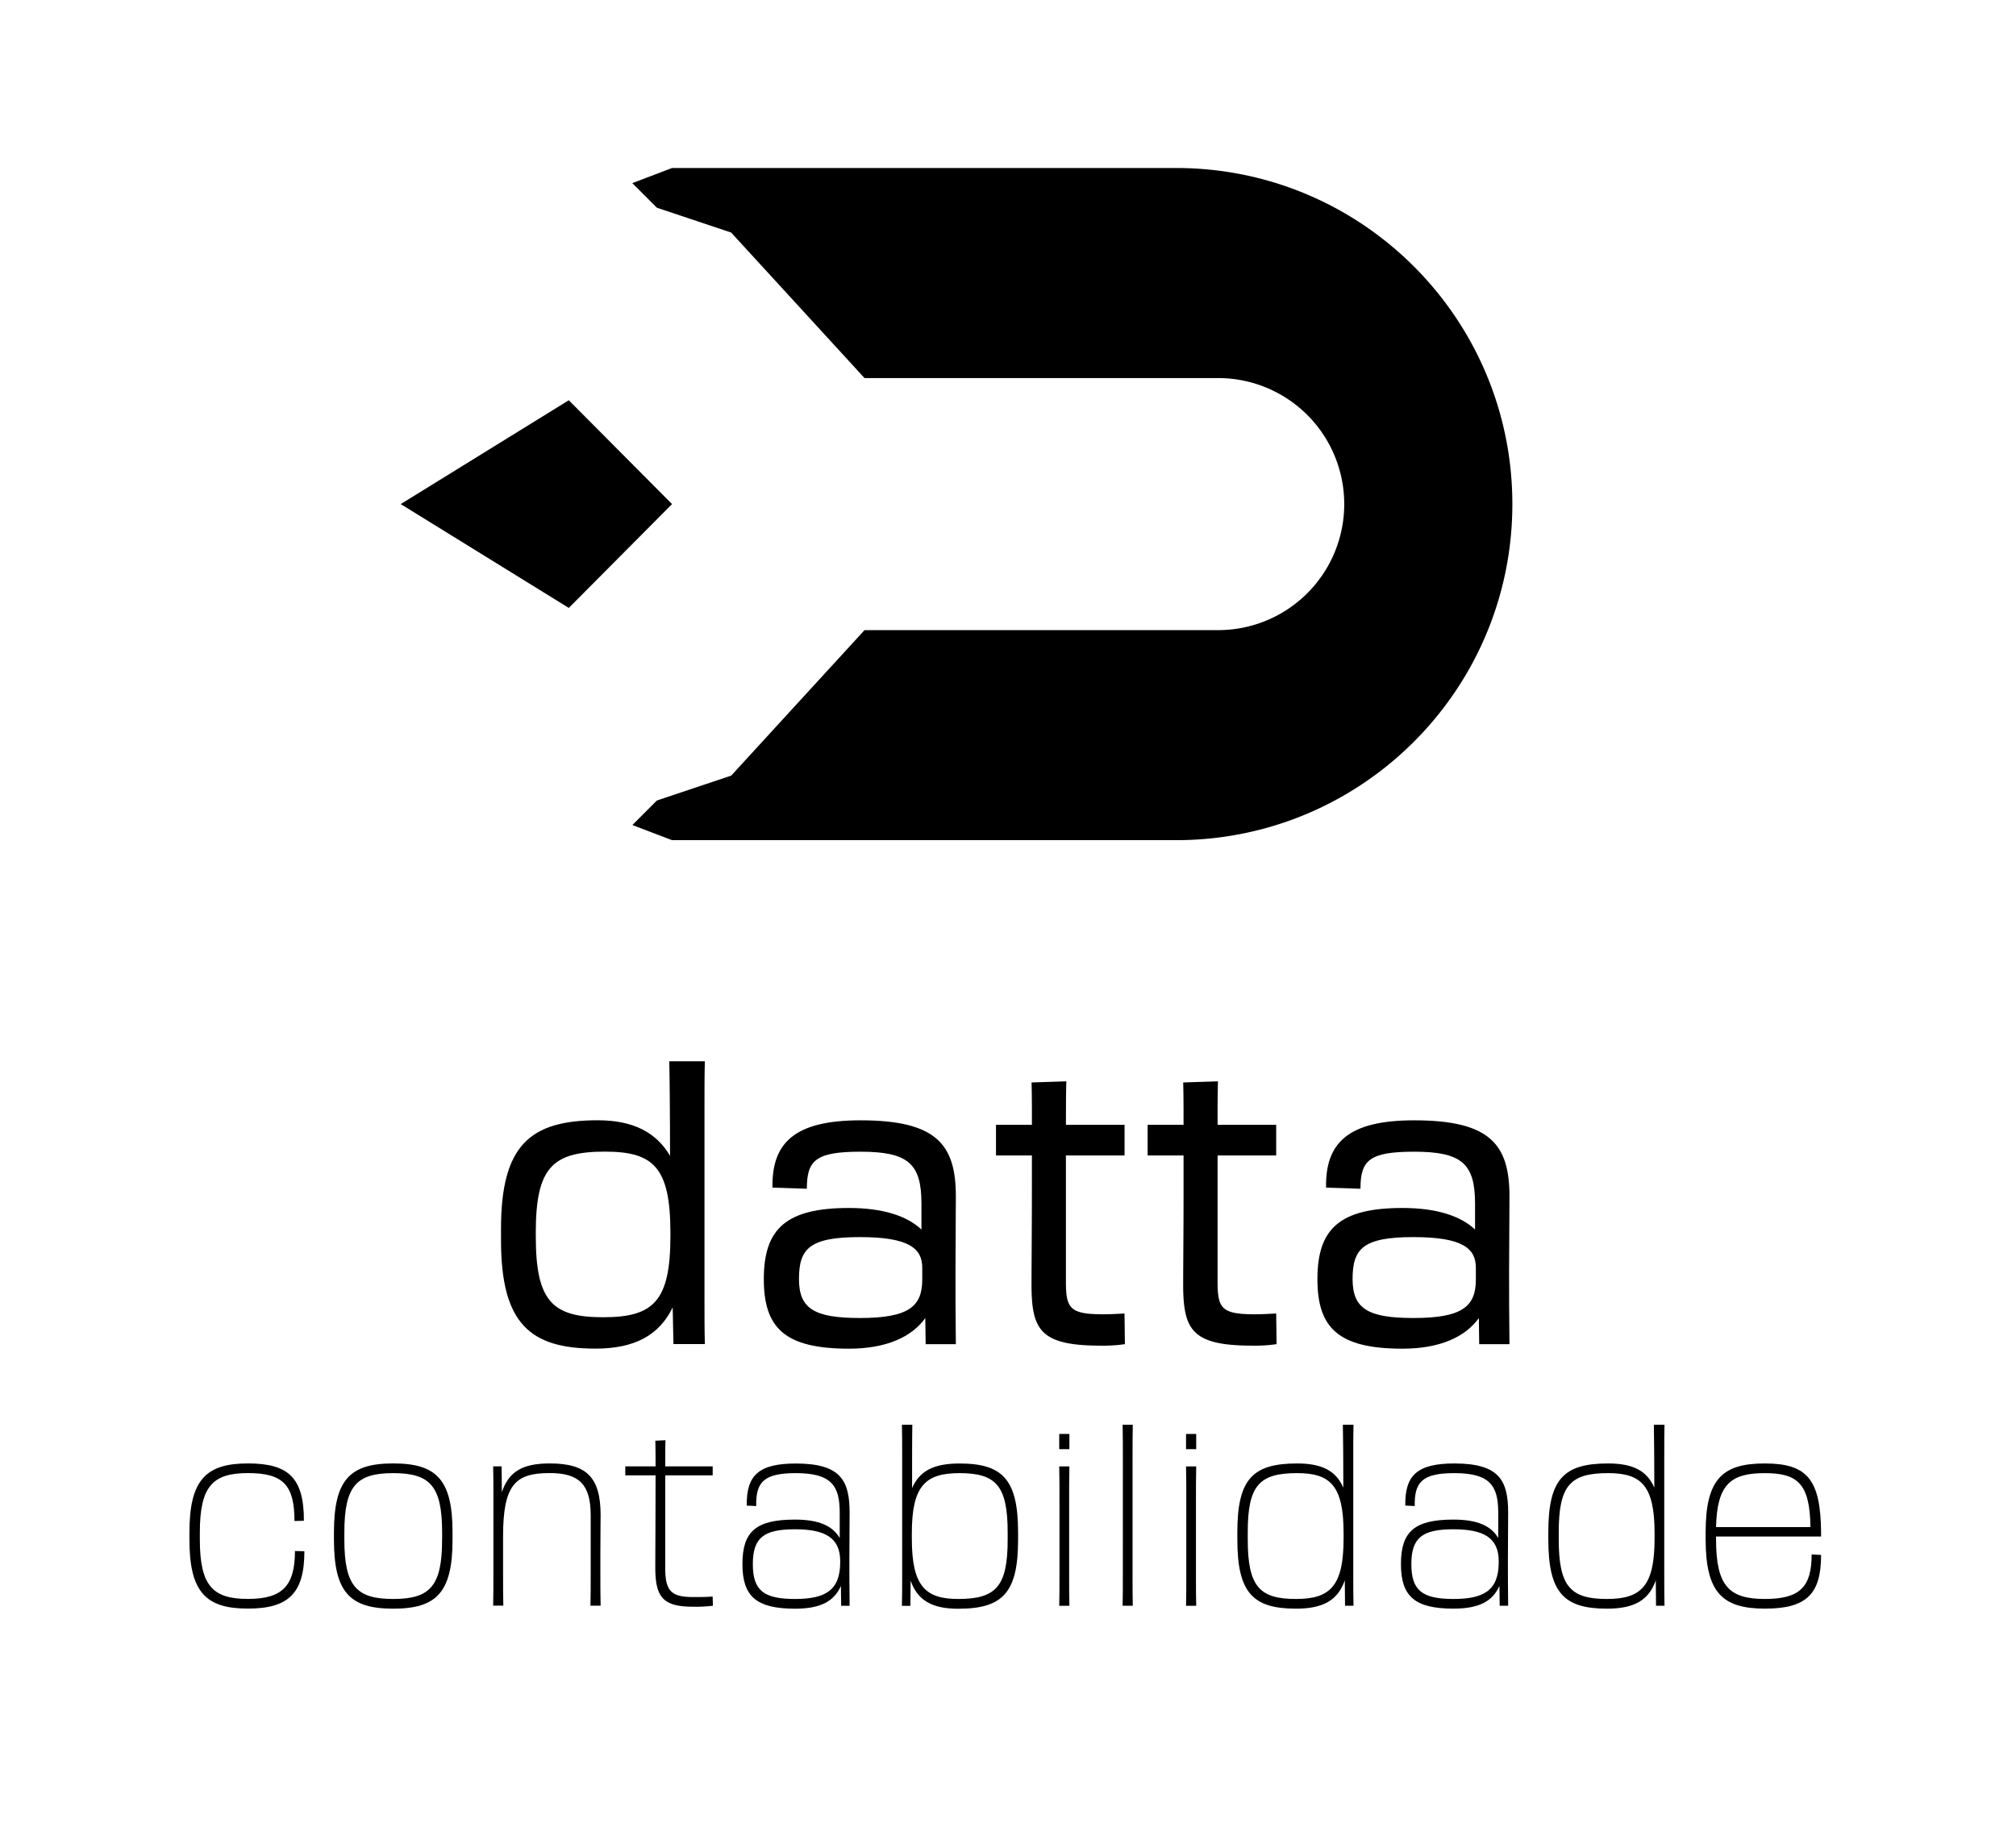 <svg id="Layer_1" data-name="Layer 1" xmlns="http://www.w3.org/2000/svg" viewBox="0 0 1636 1500"><path d="M406.57,1006.52v-9.21c0-67.82,23.62-88.07,78.56-88.07,28.23,0,47.25,9.51,58.61,28.85,0-31.31-.31-64.14-.61-76.72H572c-.31,10.43-.31,23-.31,39.28V1051c0,16.26,0,28.23.31,39.89H546.5l-.61-29.77c-11,22.71-31,33.45-62.61,33.45C430.19,1094.59,406.57,1074.34,406.57,1006.52Zm137.48-3.38v-2.45c0-53.4-13.81-66-53.09-66-42.66,0-56.16,12.89-56.16,65.67v3.07c0,52.78,13.5,65.67,54.62,65.67C530.24,1069.12,544.05,1056.23,544.05,1003.14Z"/><path d="M619.84,1038.13c0-40.82,18.11-57.7,69-57.7,27.62,0,47.26,6.45,58.92,17.49V976.75c0-32.22-10.74-42-49.41-42-36.52,0-43.58,7.06-43.58,30.07l-27.92-.92c-.62-36.52,18.1-54.62,71.5-54.62,61.68,0,77.33,19.64,77.33,61.68,0,24.24-.3,35.9-.3,61.68,0,18.42,0,34.07.3,58.31H751.18l-.3-21.18c-11,15.35-31.61,24.86-62,24.86C637,1094.59,619.84,1078,619.84,1038.13Zm128.58.3v-9.51c0-15.65-10.74-24.86-50.63-24.86-41.13,0-49.41,9.52-49.41,34.07,0,23.93,12.27,31.6,49.41,31.6C737.68,1069.73,748.42,1060.22,748.42,1038.43Z"/><path d="M837.41,937.78H808.25V912.92h29.16c0-12.89,0-25.16-.31-34.37l28.23-.92c-.3,12.28-.3,20.87-.3,35.29h47.56v24.86H865V1040c0,21.79,3.07,26.7,30.07,26.7,7.37,0,10.13-.31,17.49-.62l.31,24.86a120.45,120.45,0,0,1-19.33,1.23c-49.41,0-56.47-12.58-56.47-50,0-12.59.31-43.27.31-70.89Z"/><path d="M960.46,937.78H931.31V912.92h29.15c0-12.89,0-25.16-.31-34.37l28.23-.92c-.3,12.28-.3,20.87-.3,35.29h47.56v24.86H988.08V1040c0,21.79,3.07,26.7,30.07,26.7,7.37,0,10.13-.31,17.49-.62l.31,24.86a120.45,120.45,0,0,1-19.33,1.23c-49.41,0-56.47-12.58-56.47-50,0-12.59.31-43.27.31-70.89Z"/><path d="M1069.09,1038.13c0-40.82,18.1-57.7,69-57.7,27.62,0,47.26,6.45,58.92,17.49V976.75c0-32.22-10.74-42-49.4-42-36.52,0-43.58,7.06-43.58,30.07l-27.93-.92c-.61-36.52,18.11-54.62,71.51-54.62,61.68,0,77.33,19.64,77.33,61.68,0,24.24-.31,35.9-.31,61.68,0,18.42,0,34.07.31,58.31h-24.55l-.31-21.18c-11,15.35-31.6,24.86-62,24.86C1086.27,1094.59,1069.09,1078,1069.09,1038.13Zm128.58.3v-9.51c0-15.65-10.74-24.86-50.64-24.86-41.12,0-49.4,9.52-49.4,34.07,0,23.93,12.27,31.6,49.4,31.6C1186.93,1069.73,1197.67,1060.22,1197.67,1038.43Z"/><path d="M153.72,1249.64v-5.89c0-42.81,13.56-56,47.53-56,33.19,0,45.37,12,45.37,46.54l-7.66.2c0-29.46-9.43-38.89-37.71-38.89s-39.08,10.22-39.08,48.12v5.89c0,37.9,10.8,48.12,39.08,48.12s38.1-11,38.1-38.89l7.66.2c0,33.78-12.57,46.54-45.76,46.54C167.28,1305.61,153.72,1292.46,153.72,1249.64Z"/><path d="M271,1249.64v-5.89c0-42.81,13-56,48.12-56s48.12,13.16,48.12,56v5.89c0,42.82-13,56-48.12,56S271,1292.46,271,1249.64Zm87.79,0v-5.89c0-37.9-10-48.12-39.67-48.12s-39.67,10.22-39.67,48.12v5.89c0,37.9,10,48.12,39.67,48.12S358.76,1287.54,358.76,1249.64Z"/><path d="M400.4,1214.29c0-9.43,0-16.1-.2-24.16h6.87l.2,21c5.7-17.48,17.87-23.37,38.88-23.37,29.86,0,41.25,11.19,41.25,42,0,8-.2,12.56-.2,30.24v17.87c0,8.25,0,16.11.2,25.34h-8.25c.2-7.86.2-14.34.2-25.34v-48.11c0-25.14-9.63-34.18-33.2-34.18-27.69,0-37.9,9-37.9,51.26v31c0,11,0,15.91.2,25.34H400.2c.2-8.25.2-15.72.2-25.34Z"/><path d="M532,1197.4H507.43v-7.27H532c0-6.28,0-12.57-.2-20.81l8.25-.4c-.19,4.32-.19,11.79-.19,21.21h38.49v7.27H539.84v75.22c0,18.46,4.71,23.57,22.38,23.57,7.07,0,11.2,0,16.11-.4l.2,7.47a112.61,112.61,0,0,1-16.31.78c-24,0-30.44-7.66-30.44-31.62,0-8.05.2-45.76.2-63.43Z"/><path d="M602.49,1269.48c0-26.32,10.8-36.14,42.61-36.14,19.84,0,30.64,5.3,36.34,14.93v-20.43c0-21.6-6.29-32.21-35.55-32.21-26.12,0-32.6,7.27-32.21,26.71L606,1222c-.39-24.55,9.62-34.17,39.87-34.17,36.73,0,43.6,14.14,43.6,40.06,0,15.52-.2,20.43-.2,38.1,0,11.79,0,21.8.2,37.32h-6.87l-.2-16.11c-5.5,12.37-16.3,18.46-37.32,18.46C613.88,1305.61,602.49,1295.79,602.49,1269.48Zm79.34-1.57v-.79c0-19-12.18-25.92-36.73-25.92-25.33,0-34.17,6.87-34.17,28.28s8.84,28.28,34.17,28.28C669.65,1297.76,681.83,1290.88,681.83,1267.91Z"/><path d="M732.11,1181.49c0-10.41,0-18.46-.2-25.13h8.45c-.2,8.24-.2,35.93-.2,51.45,6.09-14.14,17.87-20,38.49-20,35.16,0,47.53,13.16,47.53,56v5.89c0,42.82-12.37,56-48.51,56-21.21,0-33-6.68-38.69-22.78l-.2,20.43h-6.87c.2-7.47.2-15.13.2-25.53Zm45.56,116.27c30.64,0,40.06-10.22,40.06-48.12v-5.89c0-37.9-9.42-48.12-39.08-48.12-27.69,0-38.69,10.22-38.69,48.91v4.31C740,1287.54,751,1297.76,777.67,1297.76Z"/><path d="M867.82,1163.82v12.37h-8.25v-12.37ZM859.77,1221c0-13,0-23-.2-30.84h8.25c-.2,7.86-.2,17.88-.2,30.84v56.76c0,10.21,0,18.06.2,25.53h-8.25c.2-7.47.2-15.13.2-25.53Z"/><path d="M911.22,1187.19c0-13,0-23-.2-30.83h8.25c-.19,7.85-.19,17.87-.19,30.83v90.54c0,10.21,0,18.06.19,25.53H911c.2-7.47.2-15.13.2-25.53Z"/><path d="M970.73,1163.82v12.37h-8.25v-12.37ZM962.68,1221c0-13,0-23-.2-30.84h8.25c-.2,7.86-.2,17.88-.2,30.84v56.76c0,10.21,0,18.06.2,25.53h-8.25c.2-7.47.2-15.13.2-25.53Z"/><path d="M1004.11,1249.44v-5.89c0-43,12.38-55.77,48.51-55.77,19.84,0,31.43,5.69,37.51,19.64,0-20-.19-43.41-.39-51.06h8.64c-.19,6.67-.19,14.92-.19,25.33v96.43c0,10.21,0,17.67.19,25.14h-6.87l-.2-20.62c-5.69,16.29-17.67,23-39.67,23C1016.49,1305.61,1004.11,1292.46,1004.11,1249.44Zm86.22-.78v-4.32c0-38.89-11-48.71-37.71-48.71-30.63,0-40.06,9.82-40.06,47.92v5.89c0,38.1,9.43,48.32,39.08,48.32C1079.33,1297.76,1090.33,1287.54,1090.33,1248.66Z"/><path d="M1136.88,1269.48c0-26.32,10.8-36.14,42.62-36.14,19.83,0,30.63,5.3,36.33,14.93v-20.43c0-21.6-6.29-32.21-35.55-32.21-26.12,0-32.6,7.27-32.21,26.71l-7.66-.39c-.39-24.55,9.63-34.17,39.87-34.17,36.73,0,43.6,14.14,43.6,40.06,0,15.52-.2,20.43-.2,38.1,0,11.79,0,21.8.2,37.32H1217l-.2-16.11c-5.5,12.37-16.3,18.46-37.31,18.46C1148.27,1305.61,1136.88,1295.79,1136.88,1269.48Zm79.34-1.57v-.79c0-19-12.18-25.92-36.72-25.92-25.34,0-34.18,6.87-34.18,28.28s8.84,28.28,34.18,28.28C1204,1297.76,1216.22,1290.88,1216.22,1267.91Z"/><path d="M1256.48,1249.44v-5.89c0-43,12.38-55.77,48.51-55.77,19.84,0,31.43,5.69,37.51,19.64,0-20-.19-43.41-.39-51.06h8.64c-.19,6.67-.19,14.92-.19,25.33v96.43c0,10.21,0,17.67.19,25.14h-6.87l-.2-20.62c-5.69,16.29-17.67,23-39.67,23C1268.86,1305.61,1256.48,1292.46,1256.48,1249.44Zm86.22-.78v-4.32c0-38.89-11-48.71-37.71-48.71-30.63,0-40.06,9.82-40.06,47.92v5.89c0,38.1,9.43,48.32,39.08,48.32C1331.7,1297.76,1342.7,1287.54,1342.7,1248.66Z"/><path d="M1384.14,1249.44v-5.89c0-43,13.55-55.77,47.92-55.77s45.37,12.76,45.76,55.77v3.54h-85.23v2.35c0,38.1,10.8,48.32,39.67,48.32s37.9-10.22,37.9-36.14l7.66.39c0,31.62-11.59,43.6-45.56,43.6C1397.69,1305.61,1384.14,1292.46,1384.14,1249.44Zm8.45-10h76.59c-.39-35.55-10.61-43.8-37.12-43.8C1404.57,1195.63,1393.37,1204.67,1392.59,1239.43Z"/><path d="M1227.29,409.13c0,150.67-122.13,272.77-272.77,272.77H545.37l-32.18-12.29,19.88-19.89,60.3-20.2,108.21-118.1h287a102.28,102.28,0,1,0,0-204.56h-287L593.34,188.74l-60.29-20.18-19.91-19.91,32.2-12.29H954.57C1105.19,136.39,1227.29,258.51,1227.29,409.13Z"/><polygon points="545.37 409.13 461.58 493.4 325.19 409.13 461.58 324.86 545.37 409.13"/></svg>